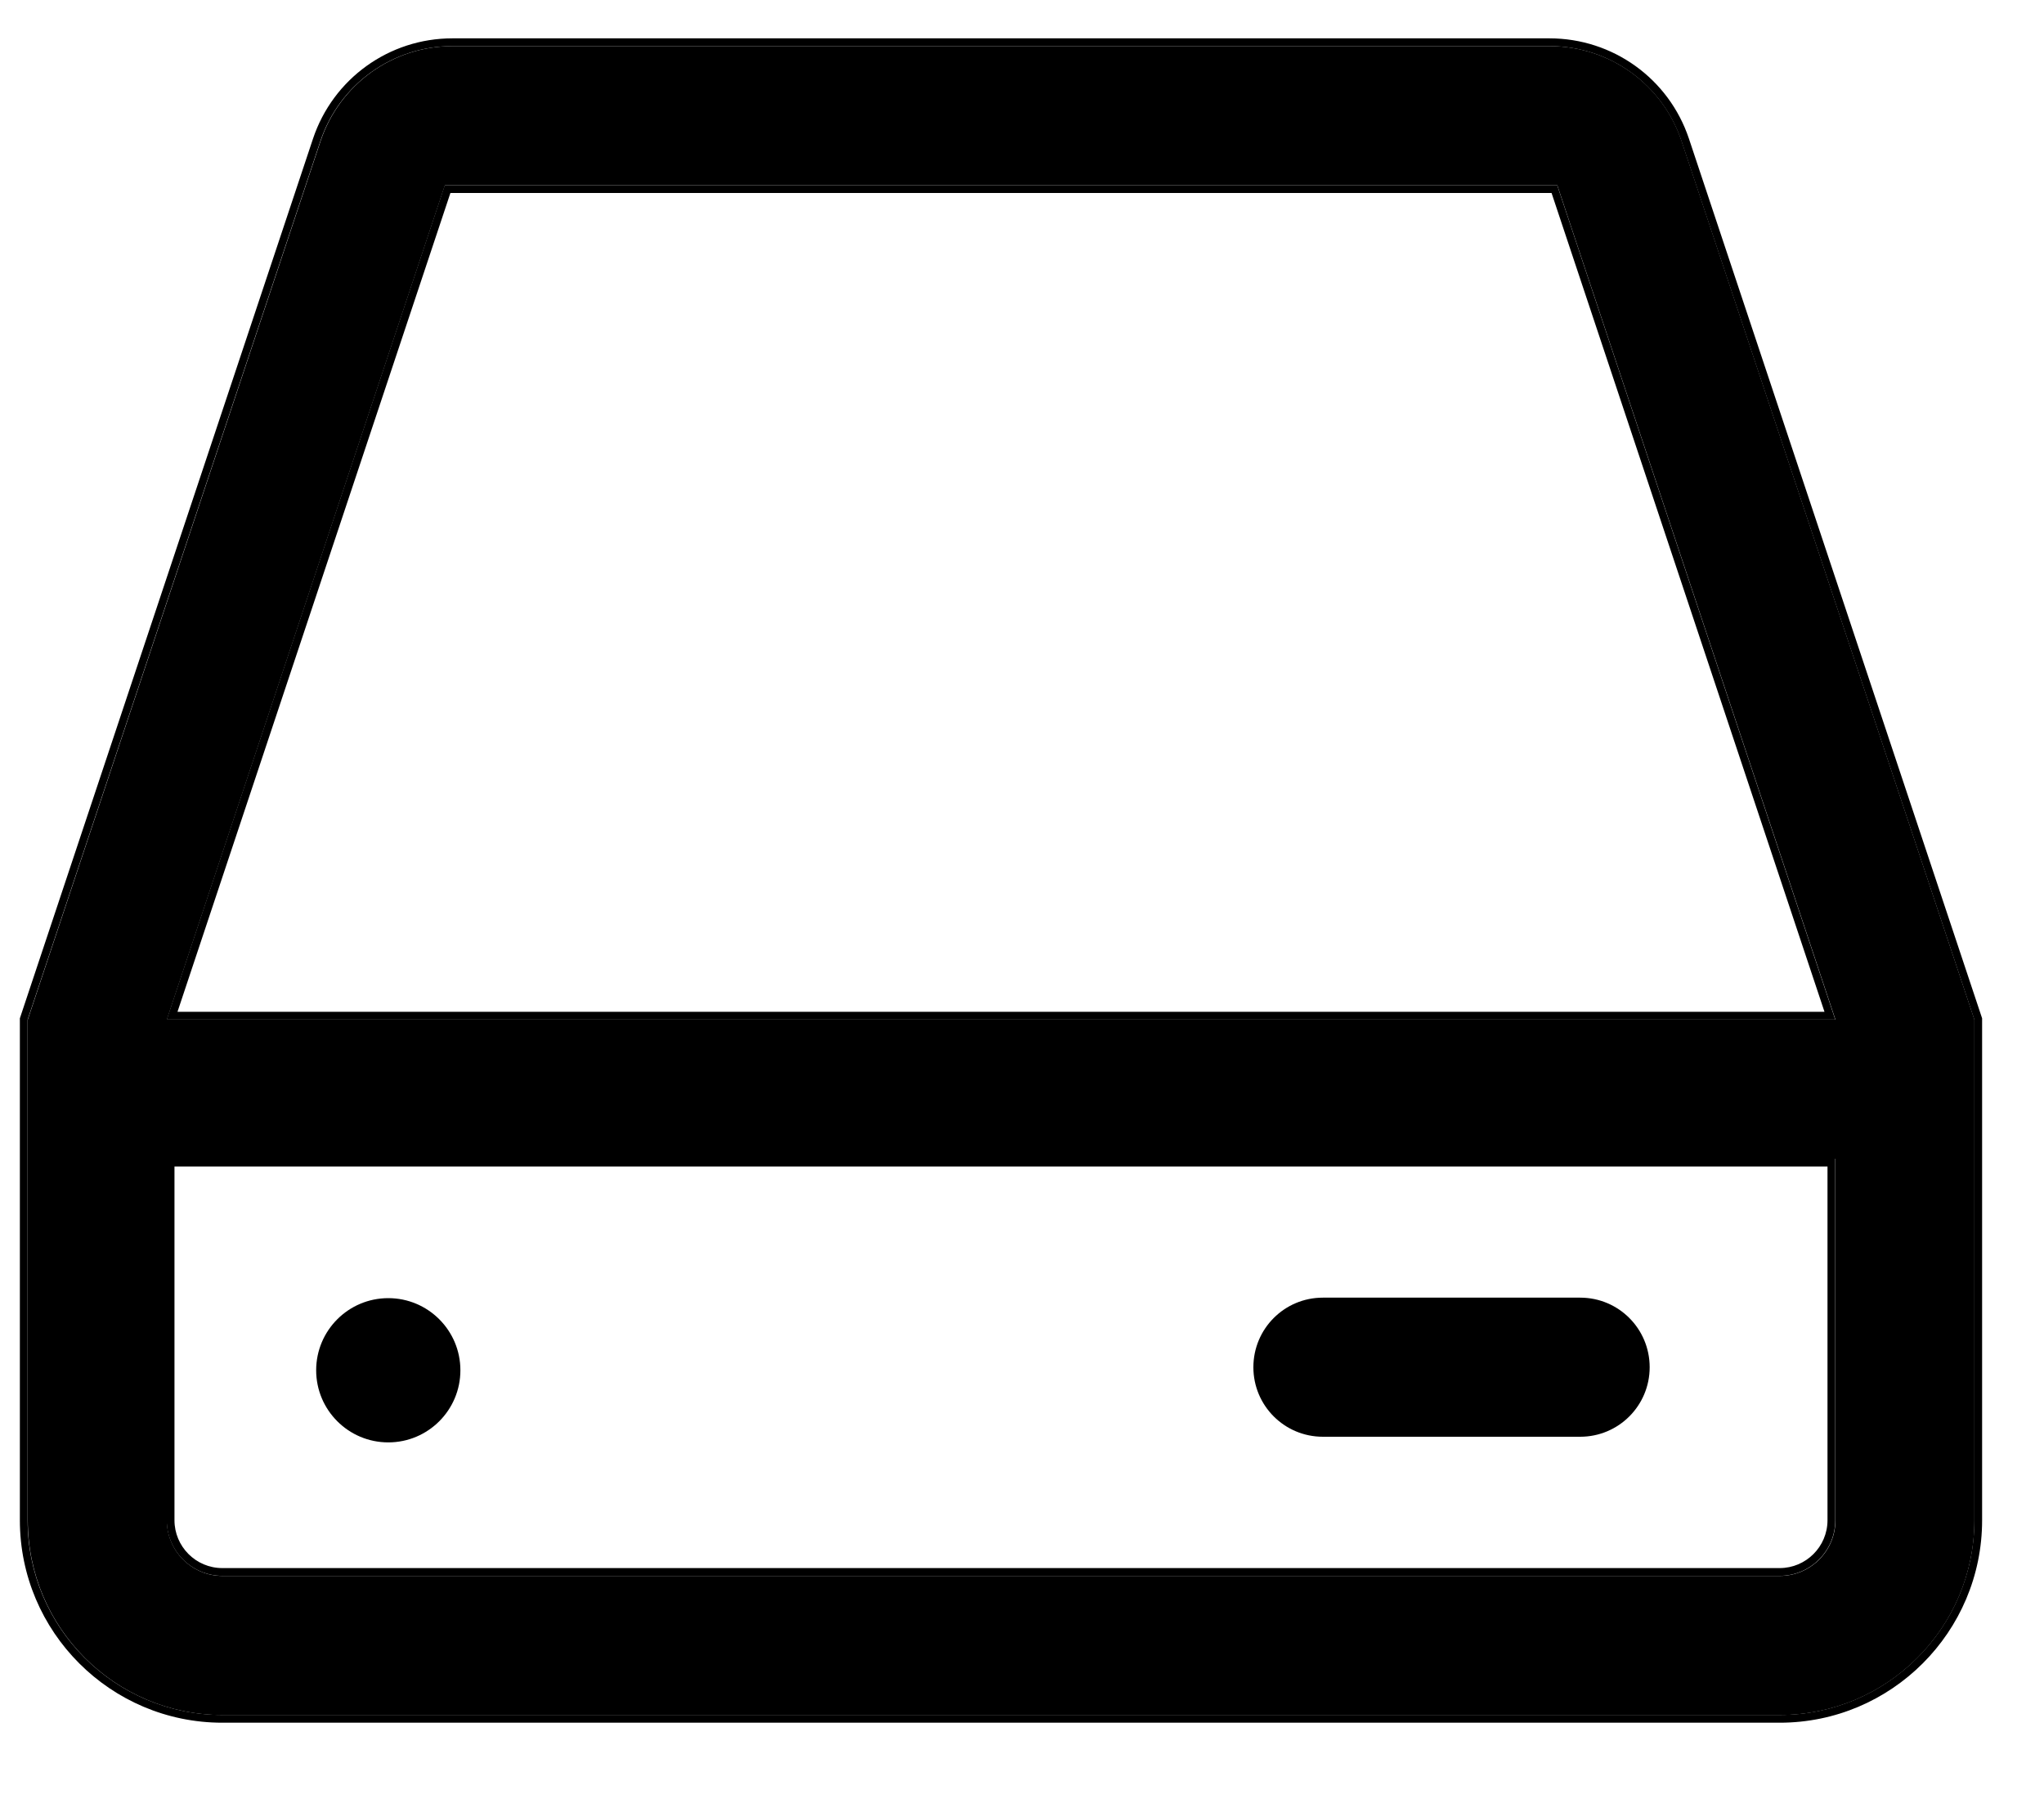 <svg width="25" height="22" viewBox="0 0 25 22" xmlns="http://www.w3.org/2000/svg">
<path d="M16.18 15.869H19.327C19.798 15.869 20.177 16.25 20.177 16.72C20.177 17.189 19.798 17.57 19.327 17.57H16.18C15.709 17.57 15.33 17.189 15.33 16.72C15.33 16.25 15.709 15.869 16.18 15.869Z"/>
<path d="M20.568 1.726C20.335 1.03 19.687 0.564 18.954 0.564H5.534C4.802 0.564 4.153 1.03 3.92 1.728L0.34 12.469V18.592C0.34 19.905 1.408 20.973 2.721 20.973H21.768C23.081 20.973 24.149 19.905 24.149 18.592V12.469L20.568 1.726ZM22.449 18.592C22.449 18.968 22.143 19.272 21.768 19.272H2.721C2.345 19.272 2.041 18.966 2.041 18.592V14.17H22.449V18.592ZM2.041 12.469L5.442 2.265H5.534H18.954H19.047L22.449 12.469H2.041Z"/>
<path fill-rule="evenodd" clip-rule="evenodd" d="M20.657 1.695L24.243 12.453V18.591C24.243 19.957 23.133 21.067 21.767 21.067H2.719C1.354 21.067 0.243 19.957 0.243 18.591V12.453L3.828 1.697C4.074 0.961 4.76 0.469 5.532 0.469H18.952C19.726 0.469 20.411 0.961 20.657 1.695ZM3.918 1.727C4.151 1.03 4.801 0.564 5.532 0.564H18.952C19.685 0.564 20.333 1.03 20.566 1.726L24.148 12.469V18.591C24.148 19.904 23.08 20.972 21.767 20.972H2.719C1.406 20.972 0.338 19.904 0.338 18.591V12.469L3.918 1.727ZM21.767 19.176C22.089 19.176 22.352 18.914 22.352 18.591V14.265H2.134V18.591C2.134 18.913 2.396 19.176 2.719 19.176H21.767ZM2.039 12.469H22.447L19.046 2.265H5.44L2.039 12.469ZM2.171 12.373H22.315L18.977 2.36H5.509L2.171 12.373ZM21.767 19.271C22.141 19.271 22.447 18.967 22.447 18.591V14.169H2.039V18.591C2.039 18.965 2.344 19.271 2.719 19.271H21.767Z"/>
<path d="M5.631 16.757C5.631 17.244 5.236 17.639 4.749 17.639C4.262 17.639 3.867 17.244 3.867 16.757C3.867 16.27 4.262 15.875 4.749 15.875C5.236 15.875 5.631 16.27 5.631 16.757Z"/>
</svg>
